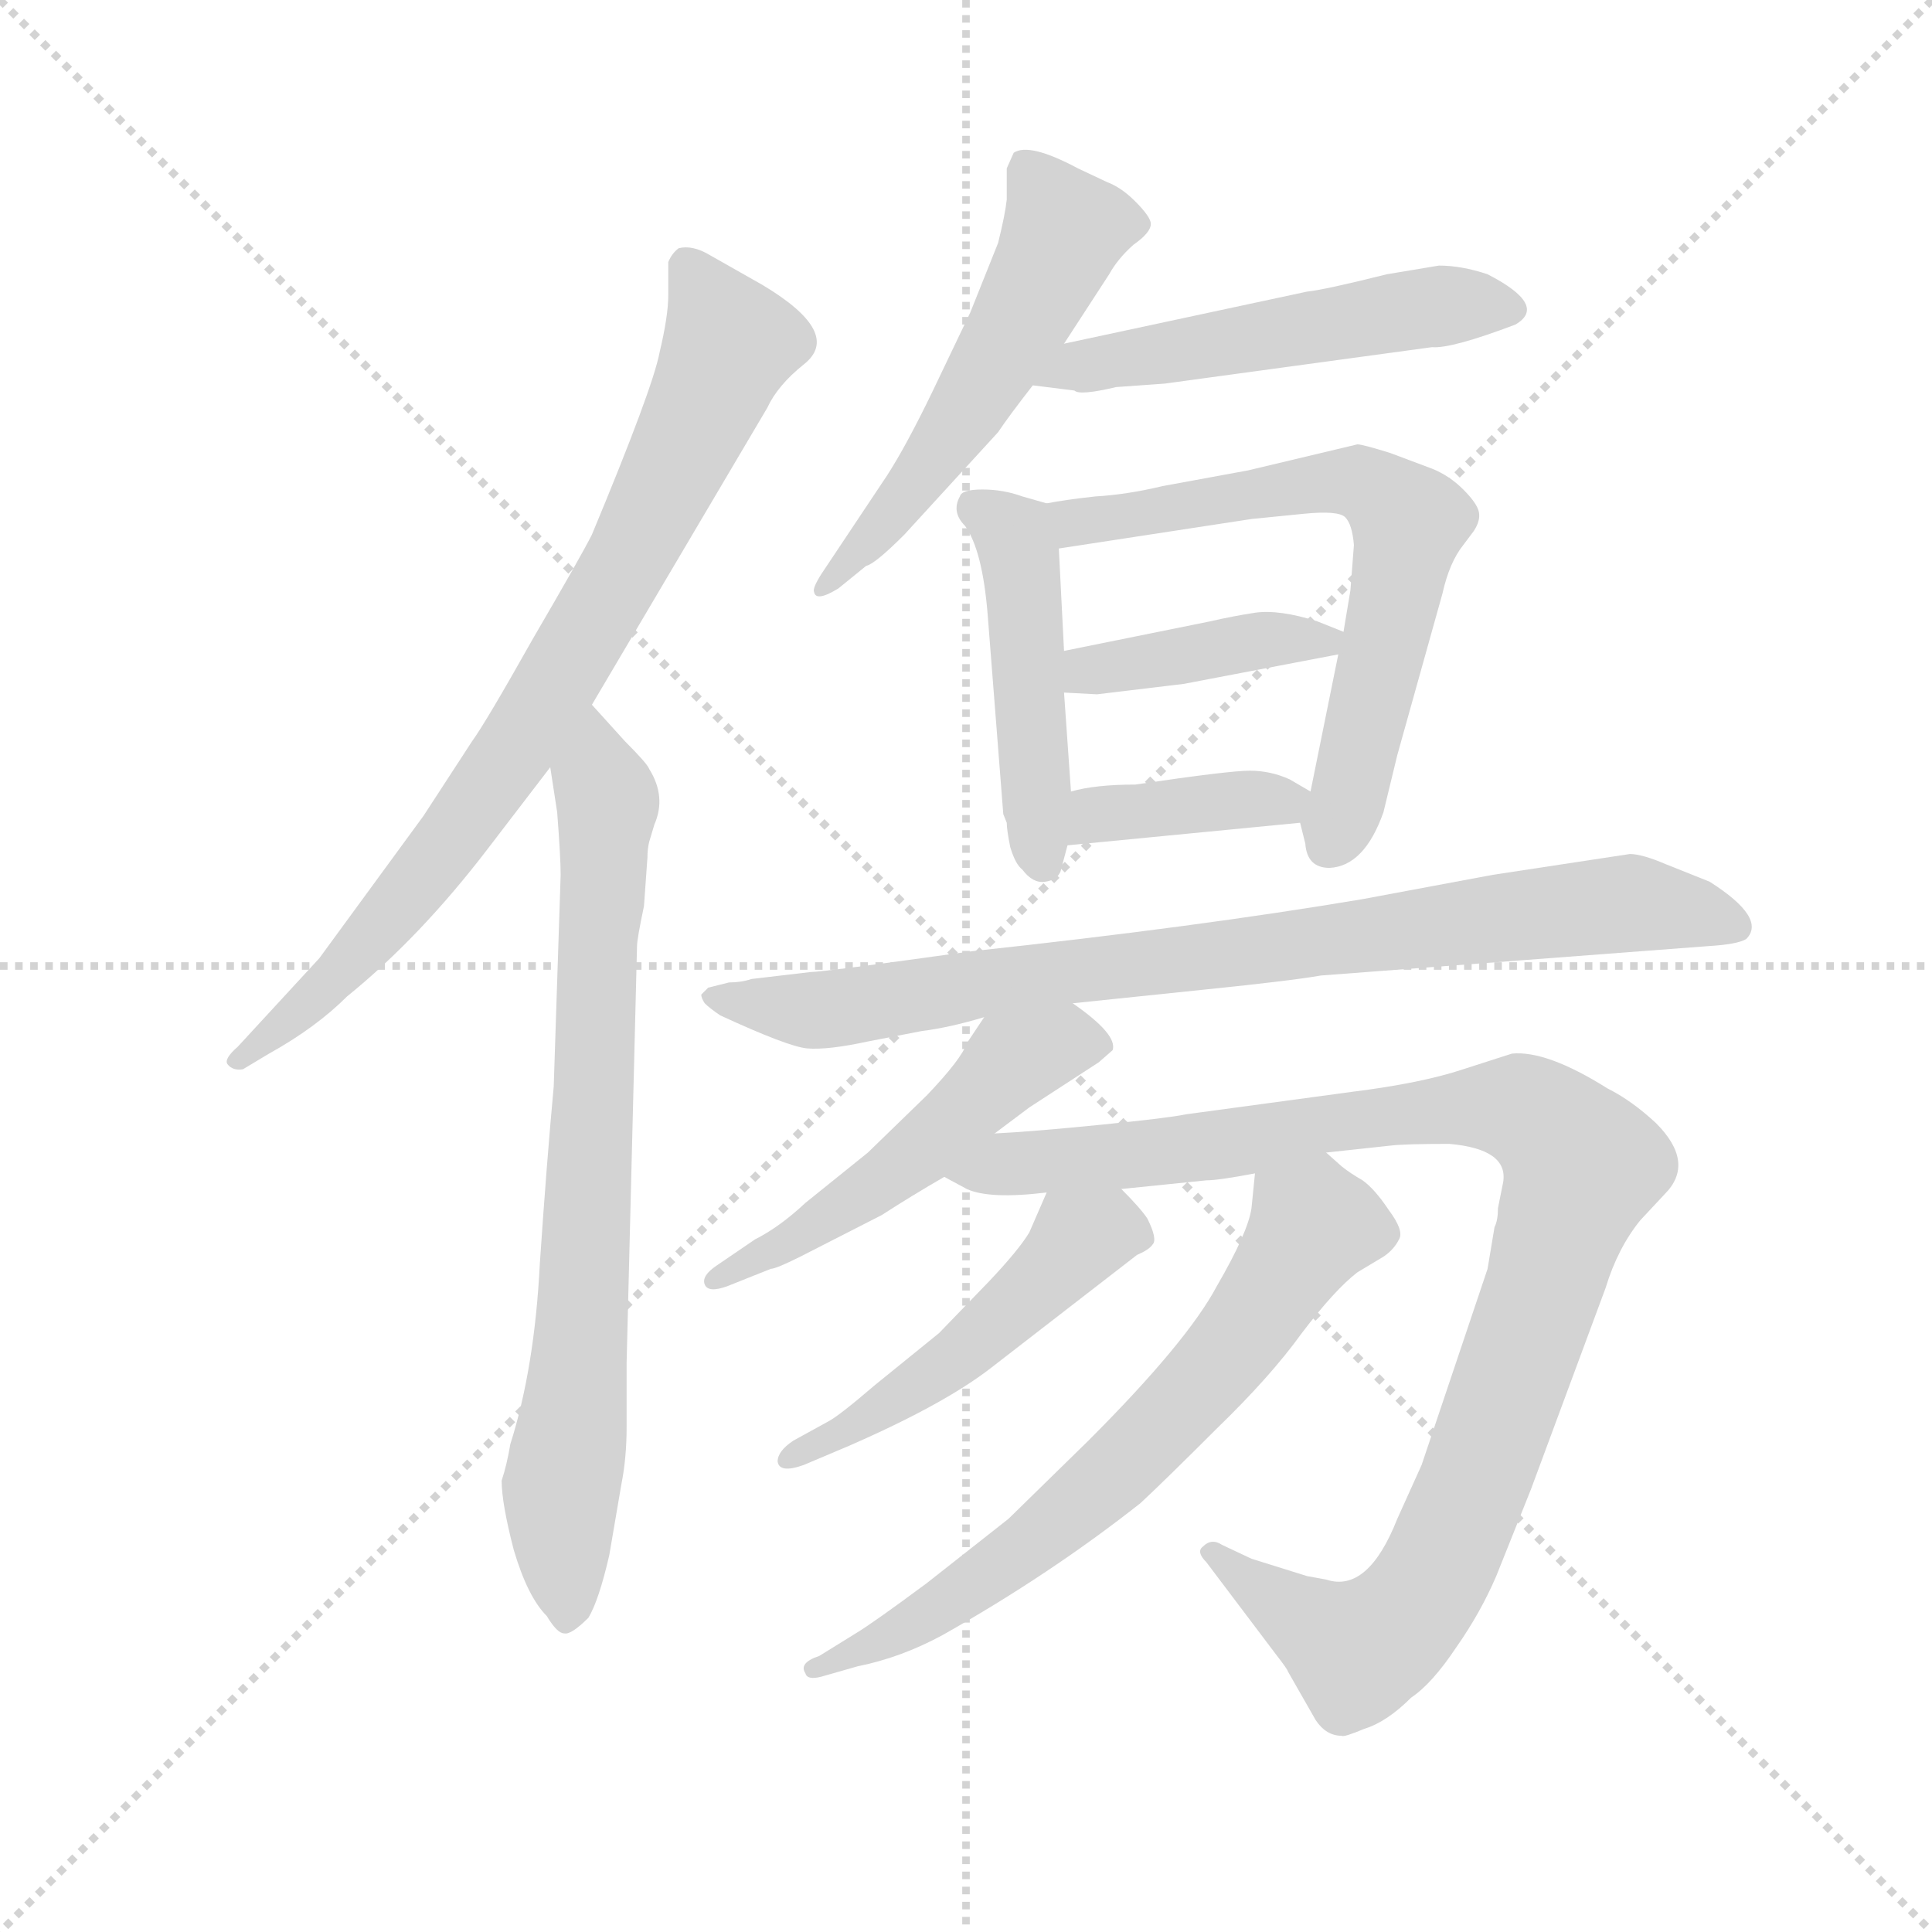 <svg version="1.1" viewBox="0 0 1024 1024" xmlns="http://www.w3.org/2000/svg">
  <g stroke="lightgray" stroke-dasharray="1,1" stroke-width="1" transform="scale(4, 4)">
    <line x1="0" y1="0" x2="256" y2="256"></line>
    <line x1="256" y1="0" x2="0" y2="256"></line>
    <line x1="128" y1="0" x2="128" y2="256"></line>
    <line x1="0" y1="128" x2="256" y2="128"></line>
  </g>
  <g transform="scale(0.92, -0.92) translate(60, -830)">
    <style type="text/css">
      
        @keyframes keyframes0 {
          from {
            stroke: blue;
            stroke-dashoffset: 814;
            stroke-width: 128;
          }
          73% {
            animation-timing-function: step-end;
            stroke: blue;
            stroke-dashoffset: 0;
            stroke-width: 128;
          }
          to {
            stroke: black;
            stroke-width: 1024;
          }
        }
        #make-me-a-hanzi-animation-0 {
          animation: keyframes0 0.912s both;
          animation-delay: 0s;
          animation-timing-function: linear;
        }
      
        @keyframes keyframes1 {
          from {
            stroke: blue;
            stroke-dashoffset: 774;
            stroke-width: 128;
          }
          72% {
            animation-timing-function: step-end;
            stroke: blue;
            stroke-dashoffset: 0;
            stroke-width: 128;
          }
          to {
            stroke: black;
            stroke-width: 1024;
          }
        }
        #make-me-a-hanzi-animation-1 {
          animation: keyframes1 0.88s both;
          animation-delay: 0.912s;
          animation-timing-function: linear;
        }
      
        @keyframes keyframes2 {
          from {
            stroke: blue;
            stroke-dashoffset: 547;
            stroke-width: 128;
          }
          64% {
            animation-timing-function: step-end;
            stroke: blue;
            stroke-dashoffset: 0;
            stroke-width: 128;
          }
          to {
            stroke: black;
            stroke-width: 1024;
          }
        }
        #make-me-a-hanzi-animation-2 {
          animation: keyframes2 0.695s both;
          animation-delay: 1.792s;
          animation-timing-function: linear;
        }
      
        @keyframes keyframes3 {
          from {
            stroke: blue;
            stroke-dashoffset: 528;
            stroke-width: 128;
          }
          63% {
            animation-timing-function: step-end;
            stroke: blue;
            stroke-dashoffset: 0;
            stroke-width: 128;
          }
          to {
            stroke: black;
            stroke-width: 1024;
          }
        }
        #make-me-a-hanzi-animation-3 {
          animation: keyframes3 0.68s both;
          animation-delay: 2.487s;
          animation-timing-function: linear;
        }
      
        @keyframes keyframes4 {
          from {
            stroke: blue;
            stroke-dashoffset: 471;
            stroke-width: 128;
          }
          61% {
            animation-timing-function: step-end;
            stroke: blue;
            stroke-dashoffset: 0;
            stroke-width: 128;
          }
          to {
            stroke: black;
            stroke-width: 1024;
          }
        }
        #make-me-a-hanzi-animation-4 {
          animation: keyframes4 0.633s both;
          animation-delay: 3.167s;
          animation-timing-function: linear;
        }
      
        @keyframes keyframes5 {
          from {
            stroke: blue;
            stroke-dashoffset: 662;
            stroke-width: 128;
          }
          68% {
            animation-timing-function: step-end;
            stroke: blue;
            stroke-dashoffset: 0;
            stroke-width: 128;
          }
          to {
            stroke: black;
            stroke-width: 1024;
          }
        }
        #make-me-a-hanzi-animation-5 {
          animation: keyframes5 0.789s both;
          animation-delay: 3.8s;
          animation-timing-function: linear;
        }
      
        @keyframes keyframes6 {
          from {
            stroke: blue;
            stroke-dashoffset: 410;
            stroke-width: 128;
          }
          57% {
            animation-timing-function: step-end;
            stroke: blue;
            stroke-dashoffset: 0;
            stroke-width: 128;
          }
          to {
            stroke: black;
            stroke-width: 1024;
          }
        }
        #make-me-a-hanzi-animation-6 {
          animation: keyframes6 0.584s both;
          animation-delay: 4.589s;
          animation-timing-function: linear;
        }
      
        @keyframes keyframes7 {
          from {
            stroke: blue;
            stroke-dashoffset: 385;
            stroke-width: 128;
          }
          56% {
            animation-timing-function: step-end;
            stroke: blue;
            stroke-dashoffset: 0;
            stroke-width: 128;
          }
          to {
            stroke: black;
            stroke-width: 1024;
          }
        }
        #make-me-a-hanzi-animation-7 {
          animation: keyframes7 0.563s both;
          animation-delay: 5.173s;
          animation-timing-function: linear;
        }
      
        @keyframes keyframes8 {
          from {
            stroke: blue;
            stroke-dashoffset: 853;
            stroke-width: 128;
          }
          74% {
            animation-timing-function: step-end;
            stroke: blue;
            stroke-dashoffset: 0;
            stroke-width: 128;
          }
          to {
            stroke: black;
            stroke-width: 1024;
          }
        }
        #make-me-a-hanzi-animation-8 {
          animation: keyframes8 0.944s both;
          animation-delay: 5.736s;
          animation-timing-function: linear;
        }
      
        @keyframes keyframes9 {
          from {
            stroke: blue;
            stroke-dashoffset: 520;
            stroke-width: 128;
          }
          63% {
            animation-timing-function: step-end;
            stroke: blue;
            stroke-dashoffset: 0;
            stroke-width: 128;
          }
          to {
            stroke: black;
            stroke-width: 1024;
          }
        }
        #make-me-a-hanzi-animation-9 {
          animation: keyframes9 0.673s both;
          animation-delay: 6.68s;
          animation-timing-function: linear;
        }
      
        @keyframes keyframes10 {
          from {
            stroke: blue;
            stroke-dashoffset: 1045;
            stroke-width: 128;
          }
          77% {
            animation-timing-function: step-end;
            stroke: blue;
            stroke-dashoffset: 0;
            stroke-width: 128;
          }
          to {
            stroke: black;
            stroke-width: 1024;
          }
        }
        #make-me-a-hanzi-animation-10 {
          animation: keyframes10 1.1s both;
          animation-delay: 7.354s;
          animation-timing-function: linear;
        }
      
        @keyframes keyframes11 {
          from {
            stroke: blue;
            stroke-dashoffset: 497;
            stroke-width: 128;
          }
          62% {
            animation-timing-function: step-end;
            stroke: blue;
            stroke-dashoffset: 0;
            stroke-width: 128;
          }
          to {
            stroke: black;
            stroke-width: 1024;
          }
        }
        #make-me-a-hanzi-animation-11 {
          animation: keyframes11 0.654s both;
          animation-delay: 8.454s;
          animation-timing-function: linear;
        }
      
        @keyframes keyframes12 {
          from {
            stroke: blue;
            stroke-dashoffset: 681;
            stroke-width: 128;
          }
          69% {
            animation-timing-function: step-end;
            stroke: blue;
            stroke-dashoffset: 0;
            stroke-width: 128;
          }
          to {
            stroke: black;
            stroke-width: 1024;
          }
        }
        #make-me-a-hanzi-animation-12 {
          animation: keyframes12 0.804s both;
          animation-delay: 9.108s;
          animation-timing-function: linear;
        }
      
    </style>
    
      <path d="M 281 424 L 382 595 Q 388 608 403 620 Q 426 638 379 666 L 349 683 Q 339 689 331 687 Q 327 684 325 679 L 325 660 Q 325 648 320 627 Q 316 606 281 522 Q 275 510 247 462 Q 220 414 212 403 L 184 360 L 124 278 L 77 227 Q 69 220 71 217 Q 74 213 80 214 L 95 223 Q 122 238 140 256 Q 182 290 221 341 L 257 388 L 281 424 Z" fill="lightgray"></path>
    
      <path d="M 291 -66 L 298 -25 Q 301 -10 301 8 L 301 45 L 307 285 Q 307 289 311 308 L 313 336 Q 313 341 314 345 L 317 355 Q 324 371 314 387 Q 313 390 300 403 L 281 424 C 261 446 252 418 257 388 L 261 362 Q 263 336 263 326 L 259 204 Q 255 161 251 102 Q 248 42 234 -2 Q 232 -14 229 -23 Q 229 -36 236 -63 Q 244 -90 255 -101 Q 261 -111 265 -111 Q 269 -112 279 -102 Q 285 -92 291 -66 Z" fill="lightgray"></path>
    
      <path d="M 553 632 L 579 672 Q 584 681 593 689 Q 603 696 603 701 Q 603 705 594 714 Q 586 722 578 725 L 561 733 Q 533 748 524 742 L 520 733 L 520 715 Q 519 706 515 690 L 499 650 L 477 604 Q 462 573 451 556 L 413 499 Q 408 491 409 489 Q 410 483 423 491 L 439 504 Q 444 505 461 522 L 515 581 Q 521 590 535 608 L 553 632 Z" fill="lightgray"></path>
    
      <path d="M 769 677 L 739 672 Q 703 663 693 662 L 553 632 C 524 626 505 612 535 608 L 559 605 Q 562 602 583 607 L 611 609 L 765 630 Q 776 629 813 643 Q 832 654 797 672 Q 782 677 769 677 Z" fill="lightgray"></path>
    
      <path d="M 543 540 L 529 544 Q 518 548 506 548 Q 494 548 493 544 Q 488 535 496 527 Q 506 513 509 476 L 518 361 L 520 356 Q 520 352 522 342 Q 525 332 529 329 Q 535 321 542 322 Q 549 323 551 328 L 555 343 L 557 374 L 553 431 L 553 455 L 550 514 C 549 538 549 538 543 540 Z" fill="lightgray"></path>
    
      <path d="M 722 574 L 659 559 L 610 550 Q 589 545 571 544 Q 553 542 543 540 C 513 535 520 509 550 514 L 661 531 L 691 534 Q 711 536 715 532 Q 719 528 720 516 L 718 490 L 714 466 L 711 453 L 695 374 C 690 351 688 361 689 356 L 692 344 Q 693 330 706 330 Q 726 331 737 362 L 745 395 L 771 488 Q 775 506 783 516 L 789 524 Q 793 530 792 535 Q 791 540 783 548 Q 775 556 765 560 L 741 569 Q 725 574 722 574 Z" fill="lightgray"></path>
    
      <path d="M 714 466 L 699 472 Q 677 479 663 477 Q 650 475 637 472 L 553 455 C 524 449 523 433 553 431 L 572 430 L 622 436 L 711 453 C 735 458 735 458 714 466 Z" fill="lightgray"></path>
    
      <path d="M 555 343 L 689 356 C 719 359 721 359 695 374 L 683 381 Q 672 386 660 386 Q 648 386 594 378 Q 571 378 557 374 C 528 367 525 340 555 343 Z" fill="lightgray"></path>
    
      <path d="M 360 264 L 348 261 L 344 257 Q 344 255 346 252 Q 349 249 355 245 Q 394 227 405 226 Q 417 225 440 230 L 471 236 Q 487 238 507 244 L 558 252 L 635 260 Q 684 265 701 268 L 925 285 Q 941 286 946 289 Q 958 301 925 322 L 900 332 Q 886 338 879 338 L 800 326 L 725 312 Q 630 296 500 282 Q 414 270 407 270 L 373 266 Q 367 264 360 264 Z" fill="lightgray"></path>
    
      <path d="M 507 244 L 497 229 Q 494 220 474 199 L 440 166 L 404 137 Q 389 123 375 116 L 353 101 Q 344 95 346 90 Q 348 85 359 89 L 384 99 Q 387 99 401 106 L 448 130 Q 465 141 484 152 L 513 177 L 533 192 L 573 218 L 581 225 Q 584 234 558 252 C 534 270 524 269 507 244 Z" fill="lightgray"></path>
    
      <path d="M 484 152 L 497 145 Q 510 139 543 143 L 586 145 L 635 150 Q 642 150 663 154 L 704 166 L 741 170 Q 749 171 775 171 Q 809 168 806 149 L 803 134 Q 803 127 801 123 L 797 99 L 759 -14 L 745 -45 Q 728 -88 704 -80 L 693 -78 L 661 -68 L 644 -60 Q 638 -56 633 -61 Q 629 -64 635 -70 L 675 -123 Q 682 -132 682 -133 L 698 -161 Q 704 -170 713 -170 Q 714 -171 726 -166 Q 739 -162 753 -148 Q 765 -140 779 -119 Q 793 -99 802 -78 L 822 -28 L 865 88 Q 872 111 885 127 L 899 142 Q 917 160 894 183 Q 880 196 866 203 Q 831 225 811 223 L 783 214 Q 759 206 719 201 L 623 188 Q 614 186 574 182 Q 534 178 513 177 C 483 175 456 164 484 152 Z" fill="lightgray"></path>
    
      <path d="M 543 143 L 533 120 Q 527 110 510 92 L 481 62 L 444 32 Q 423 14 417 11 L 397 0 Q 388 -6 388 -12 Q 389 -19 403 -14 L 429 -3 Q 484 21 511 42 L 595 107 Q 602 110 604 113 Q 607 116 601 128 Q 597 134 586 145 C 565 167 555 171 543 143 Z" fill="lightgray"></path>
    
      <path d="M 663 154 L 661 134 Q 659 120 641 89 Q 624 57 567 0 L 521 -45 L 474 -82 Q 443 -105 433 -111 L 412 -124 Q 400 -128 404 -134 Q 405 -138 413 -136 L 434 -130 Q 459 -125 483 -112 Q 545 -77 597 -36 Q 611 -23 641 7 Q 672 37 690 62 Q 709 87 722 97 L 737 106 Q 743 110 746 116 Q 749 121 740 133 Q 732 145 725 150 Q 718 154 713 158 L 704 166 C 681 186 666 184 663 154 Z" fill="lightgray"></path>
    
    
      <clipPath id="make-me-a-hanzi-clip-0">
        <path d="M 281 424 L 382 595 Q 388 608 403 620 Q 426 638 379 666 L 349 683 Q 339 689 331 687 Q 327 684 325 679 L 325 660 Q 325 648 320 627 Q 316 606 281 522 Q 275 510 247 462 Q 220 414 212 403 L 184 360 L 124 278 L 77 227 Q 69 220 71 217 Q 74 213 80 214 L 95 223 Q 122 238 140 256 Q 182 290 221 341 L 257 388 L 281 424 Z"></path>
      </clipPath>
      <path clip-path="url(#make-me-a-hanzi-clip-0)" d="M 335 678 L 361 632 L 288 482 L 182 323 L 137 270 L 77 220" fill="none" id="make-me-a-hanzi-animation-0" stroke-dasharray="686 1372" stroke-linecap="round"></path>
    
      <clipPath id="make-me-a-hanzi-clip-1">
        <path d="M 291 -66 L 298 -25 Q 301 -10 301 8 L 301 45 L 307 285 Q 307 289 311 308 L 313 336 Q 313 341 314 345 L 317 355 Q 324 371 314 387 Q 313 390 300 403 L 281 424 C 261 446 252 418 257 388 L 261 362 Q 263 336 263 326 L 259 204 Q 255 161 251 102 Q 248 42 234 -2 Q 232 -14 229 -23 Q 229 -36 236 -63 Q 244 -90 255 -101 Q 261 -111 265 -111 Q 269 -112 279 -102 Q 285 -92 291 -66 Z"></path>
      </clipPath>
      <path clip-path="url(#make-me-a-hanzi-clip-1)" d="M 282 415 L 290 368 L 276 68 L 263 -34 L 265 -101" fill="none" id="make-me-a-hanzi-animation-1" stroke-dasharray="646 1292" stroke-linecap="round"></path>
    
      <clipPath id="make-me-a-hanzi-clip-2">
        <path d="M 553 632 L 579 672 Q 584 681 593 689 Q 603 696 603 701 Q 603 705 594 714 Q 586 722 578 725 L 561 733 Q 533 748 524 742 L 520 733 L 520 715 Q 519 706 515 690 L 499 650 L 477 604 Q 462 573 451 556 L 413 499 Q 408 491 409 489 Q 410 483 423 491 L 439 504 Q 444 505 461 522 L 515 581 Q 521 590 535 608 L 553 632 Z"></path>
      </clipPath>
      <path clip-path="url(#make-me-a-hanzi-clip-2)" d="M 530 734 L 553 696 L 548 683 L 475 562 L 416 492" fill="none" id="make-me-a-hanzi-animation-2" stroke-dasharray="419 838" stroke-linecap="round"></path>
    
      <clipPath id="make-me-a-hanzi-clip-3">
        <path d="M 769 677 L 739 672 Q 703 663 693 662 L 553 632 C 524 626 505 612 535 608 L 559 605 Q 562 602 583 607 L 611 609 L 765 630 Q 776 629 813 643 Q 832 654 797 672 Q 782 677 769 677 Z"></path>
      </clipPath>
      <path clip-path="url(#make-me-a-hanzi-clip-3)" d="M 542 612 L 765 654 L 810 652" fill="none" id="make-me-a-hanzi-animation-3" stroke-dasharray="400 800" stroke-linecap="round"></path>
    
      <clipPath id="make-me-a-hanzi-clip-4">
        <path d="M 543 540 L 529 544 Q 518 548 506 548 Q 494 548 493 544 Q 488 535 496 527 Q 506 513 509 476 L 518 361 L 520 356 Q 520 352 522 342 Q 525 332 529 329 Q 535 321 542 322 Q 549 323 551 328 L 555 343 L 557 374 L 553 431 L 553 455 L 550 514 C 549 538 549 538 543 540 Z"></path>
      </clipPath>
      <path clip-path="url(#make-me-a-hanzi-clip-4)" d="M 502 538 L 527 515 L 540 334" fill="none" id="make-me-a-hanzi-animation-4" stroke-dasharray="343 686" stroke-linecap="round"></path>
    
      <clipPath id="make-me-a-hanzi-clip-5">
        <path d="M 722 574 L 659 559 L 610 550 Q 589 545 571 544 Q 553 542 543 540 C 513 535 520 509 550 514 L 661 531 L 691 534 Q 711 536 715 532 Q 719 528 720 516 L 718 490 L 714 466 L 711 453 L 695 374 C 690 351 688 361 689 356 L 692 344 Q 693 330 706 330 Q 726 331 737 362 L 745 395 L 771 488 Q 775 506 783 516 L 789 524 Q 793 530 792 535 Q 791 540 783 548 Q 775 556 765 560 L 741 569 Q 725 574 722 574 Z"></path>
      </clipPath>
      <path clip-path="url(#make-me-a-hanzi-clip-5)" d="M 550 535 L 560 529 L 583 531 L 721 553 L 748 534 L 752 526 L 739 461 L 705 343" fill="none" id="make-me-a-hanzi-animation-5" stroke-dasharray="534 1068" stroke-linecap="round"></path>
    
      <clipPath id="make-me-a-hanzi-clip-6">
        <path d="M 714 466 L 699 472 Q 677 479 663 477 Q 650 475 637 472 L 553 455 C 524 449 523 433 553 431 L 572 430 L 622 436 L 711 453 C 735 458 735 458 714 466 Z"></path>
      </clipPath>
      <path clip-path="url(#make-me-a-hanzi-clip-6)" d="M 558 437 L 567 444 L 647 458 L 708 461" fill="none" id="make-me-a-hanzi-animation-6" stroke-dasharray="282 564" stroke-linecap="round"></path>
    
      <clipPath id="make-me-a-hanzi-clip-7">
        <path d="M 555 343 L 689 356 C 719 359 721 359 695 374 L 683 381 Q 672 386 660 386 Q 648 386 594 378 Q 571 378 557 374 C 528 367 525 340 555 343 Z"></path>
      </clipPath>
      <path clip-path="url(#make-me-a-hanzi-clip-7)" d="M 562 350 L 572 361 L 686 372" fill="none" id="make-me-a-hanzi-animation-7" stroke-dasharray="257 514" stroke-linecap="round"></path>
    
      <clipPath id="make-me-a-hanzi-clip-8">
        <path d="M 360 264 L 348 261 L 344 257 Q 344 255 346 252 Q 349 249 355 245 Q 394 227 405 226 Q 417 225 440 230 L 471 236 Q 487 238 507 244 L 558 252 L 635 260 Q 684 265 701 268 L 925 285 Q 941 286 946 289 Q 958 301 925 322 L 900 332 Q 886 338 879 338 L 800 326 L 725 312 Q 630 296 500 282 Q 414 270 407 270 L 373 266 Q 367 264 360 264 Z"></path>
      </clipPath>
      <path clip-path="url(#make-me-a-hanzi-clip-8)" d="M 349 256 L 418 248 L 489 262 L 875 310 L 924 304 L 939 296" fill="none" id="make-me-a-hanzi-animation-8" stroke-dasharray="725 1450" stroke-linecap="round"></path>
    
      <clipPath id="make-me-a-hanzi-clip-9">
        <path d="M 507 244 L 497 229 Q 494 220 474 199 L 440 166 L 404 137 Q 389 123 375 116 L 353 101 Q 344 95 346 90 Q 348 85 359 89 L 384 99 Q 387 99 401 106 L 448 130 Q 465 141 484 152 L 513 177 L 533 192 L 573 218 L 581 225 Q 584 234 558 252 C 534 270 524 269 507 244 Z"></path>
      </clipPath>
      <path clip-path="url(#make-me-a-hanzi-clip-9)" d="M 572 227 L 553 230 L 522 218 L 456 156 L 353 93" fill="none" id="make-me-a-hanzi-animation-9" stroke-dasharray="392 784" stroke-linecap="round"></path>
    
      <clipPath id="make-me-a-hanzi-clip-10">
        <path d="M 484 152 L 497 145 Q 510 139 543 143 L 586 145 L 635 150 Q 642 150 663 154 L 704 166 L 741 170 Q 749 171 775 171 Q 809 168 806 149 L 803 134 Q 803 127 801 123 L 797 99 L 759 -14 L 745 -45 Q 728 -88 704 -80 L 693 -78 L 661 -68 L 644 -60 Q 638 -56 633 -61 Q 629 -64 635 -70 L 675 -123 Q 682 -132 682 -133 L 698 -161 Q 704 -170 713 -170 Q 714 -171 726 -166 Q 739 -162 753 -148 Q 765 -140 779 -119 Q 793 -99 802 -78 L 822 -28 L 865 88 Q 872 111 885 127 L 899 142 Q 917 160 894 183 Q 880 196 866 203 Q 831 225 811 223 L 783 214 Q 759 206 719 201 L 623 188 Q 614 186 574 182 Q 534 178 513 177 C 483 175 456 164 484 152 Z"></path>
      </clipPath>
      <path clip-path="url(#make-me-a-hanzi-clip-10)" d="M 492 152 L 520 160 L 627 168 L 701 183 L 798 193 L 828 185 L 849 162 L 831 92 L 790 -23 L 763 -83 L 746 -105 L 722 -121 L 639 -64" fill="none" id="make-me-a-hanzi-animation-10" stroke-dasharray="917 1834" stroke-linecap="round"></path>
    
      <clipPath id="make-me-a-hanzi-clip-11">
        <path d="M 543 143 L 533 120 Q 527 110 510 92 L 481 62 L 444 32 Q 423 14 417 11 L 397 0 Q 388 -6 388 -12 Q 389 -19 403 -14 L 429 -3 Q 484 21 511 42 L 595 107 Q 602 110 604 113 Q 607 116 601 128 Q 597 134 586 145 C 565 167 555 171 543 143 Z"></path>
      </clipPath>
      <path clip-path="url(#make-me-a-hanzi-clip-11)" d="M 594 119 L 566 118 L 464 28 L 396 -9" fill="none" id="make-me-a-hanzi-animation-11" stroke-dasharray="369 738" stroke-linecap="round"></path>
    
      <clipPath id="make-me-a-hanzi-clip-12">
        <path d="M 663 154 L 661 134 Q 659 120 641 89 Q 624 57 567 0 L 521 -45 L 474 -82 Q 443 -105 433 -111 L 412 -124 Q 400 -128 404 -134 Q 405 -138 413 -136 L 434 -130 Q 459 -125 483 -112 Q 545 -77 597 -36 Q 611 -23 641 7 Q 672 37 690 62 Q 709 87 722 97 L 737 106 Q 743 110 746 116 Q 749 121 740 133 Q 732 145 725 150 Q 718 154 713 158 L 704 166 C 681 186 666 184 663 154 Z"></path>
      </clipPath>
      <path clip-path="url(#make-me-a-hanzi-clip-12)" d="M 732 119 L 697 124 L 647 51 L 577 -23 L 483 -96 L 410 -130" fill="none" id="make-me-a-hanzi-animation-12" stroke-dasharray="553 1106" stroke-linecap="round"></path>
    
  </g>
</svg>